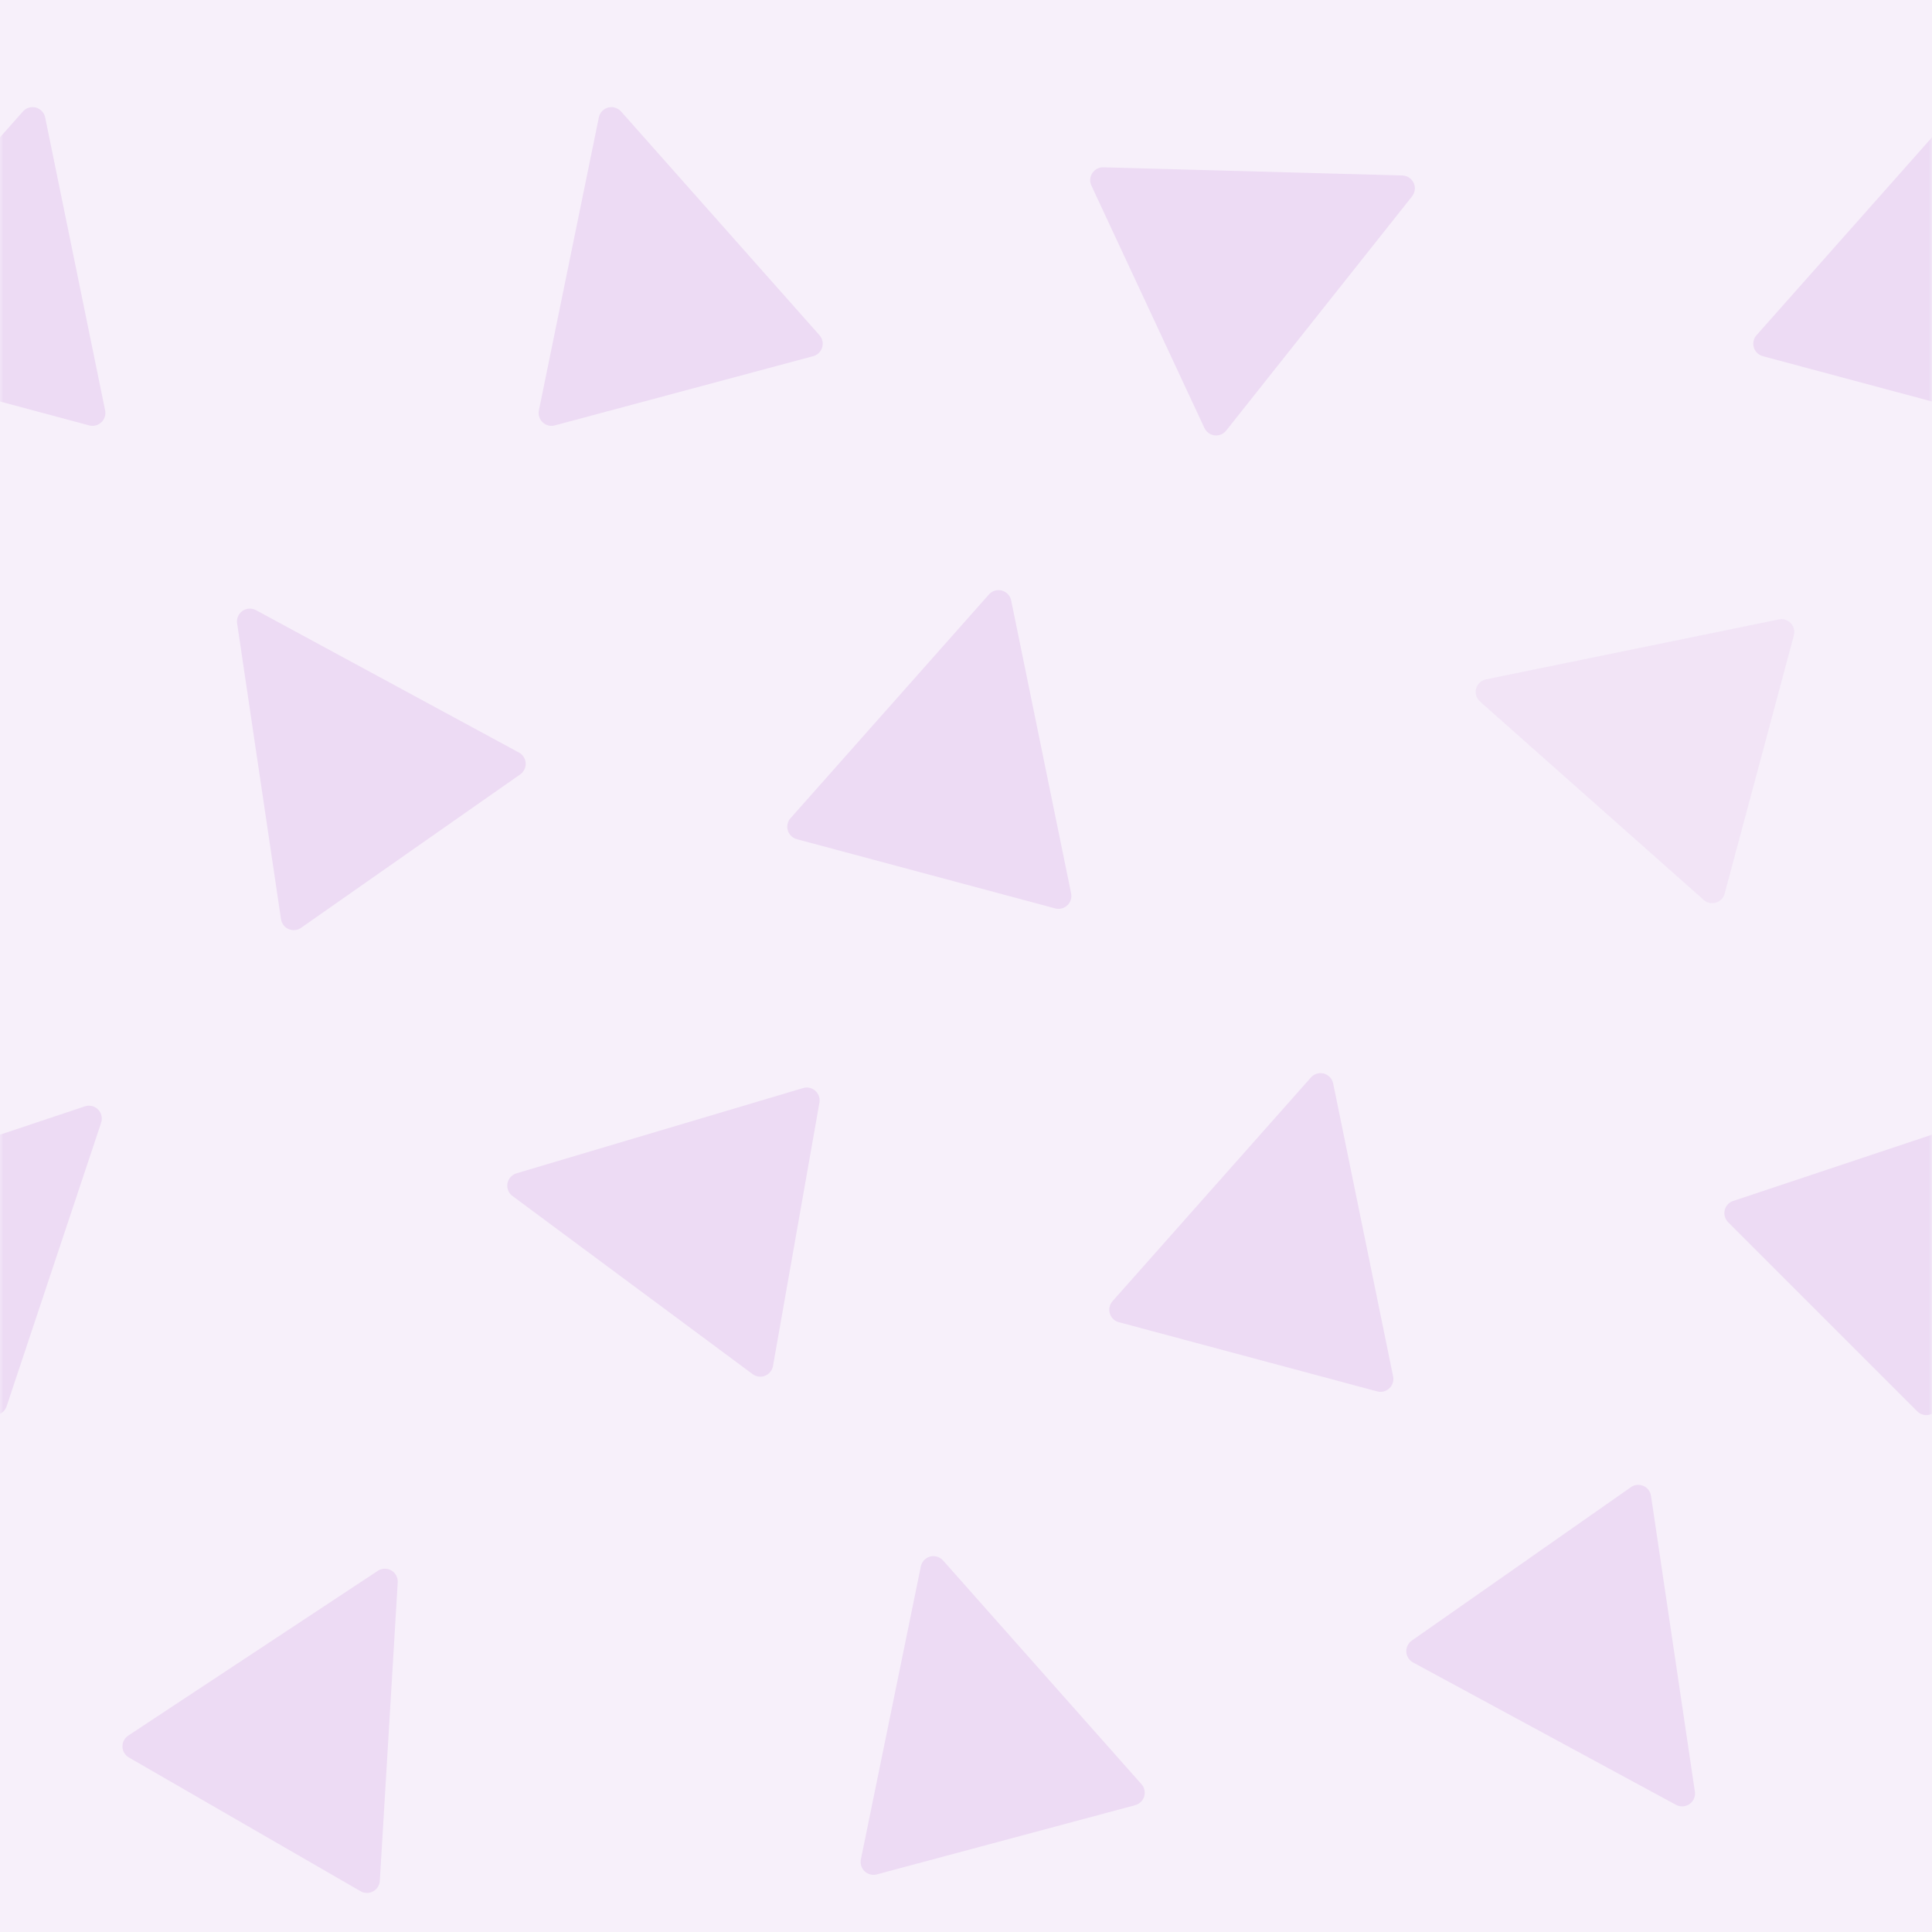 <?xml version="1.0" encoding="UTF-8"?>
<svg width="300px" height="300px" viewBox="0 0 300 300" version="1.1" xmlns="http://www.w3.org/2000/svg" xmlns:xlink="http://www.w3.org/1999/xlink">
    <rect x="0" y="0" width="300" height="300" fill="#333333" stroke="none"/>
    <!-- Generator: Sketch 49 (51002) - http://www.bohemiancoding.com/sketch -->
    <title>triangles_purple_svg</title>
    <desc>Created with Sketch.</desc>
    <defs>
        <rect id="path-1" x="0" y="0" width="300" height="300"></rect>
    </defs>
    <g id="triangles_purple_svg" stroke="none" stroke-width="1" fill="none" fill-rule="evenodd">
        <g>
            <mask id="mask-2" fill="white">
                <use xlink:href="#path-1"></use>
            </mask>
            <use id="Mask" fill="#F7F0FA" xlink:href="#path-1"></use>
            <path d="M0,62.347 L0,21.323 L3.558,17.311 C4.291,16.484 5.555,16.408 6.381,17.141 C6.705,17.428 6.927,17.813 7.014,18.237 L16.322,63.724 C16.543,64.806 15.846,65.862 14.763,66.084 C14.459,66.146 14.145,66.137 13.845,66.056 L-1.77635684e-15,62.347 Z" id="1" fill="#EDDBF4" mask="url(#mask-2)"></path>
            <path d="M101.789,17.078 L122.553,58.606 C123.047,59.594 122.646,60.795 121.658,61.289 C121.381,61.428 121.074,61.5 120.764,61.5 L79.236,61.5 C78.131,61.5 77.236,60.605 77.236,59.5 C77.236,59.19 77.308,58.883 77.447,58.606 L98.211,17.078 C98.705,16.09 99.906,15.689 100.894,16.183 C101.281,16.377 101.595,16.691 101.789,17.078 Z" id="2" fill="#EDDBF4" mask="url(#mask-2)" transform="translate(100, 37.5) rotate(-15) translate(-100, -37.5) "></path>
            <path d="M201.789,17.078 L222.553,58.606 C223.047,59.594 222.646,60.795 221.658,61.289 C221.381,61.428 221.074,61.5 220.764,61.5 L179.236,61.5 C178.131,61.5 177.236,60.605 177.236,59.5 C177.236,59.19 177.308,58.883 177.447,58.606 L198.211,17.078 C198.705,16.09 199.906,15.689 200.894,16.183 C201.281,16.377 201.595,16.691 201.789,17.078 Z" id="3" fill="#EDDBF4" mask="url(#mask-2)" transform="translate(200, 37.5) rotate(65) translate(-200, -37.5) "></path>
            <path d="M300,62.347 L273.732,55.308 C272.665,55.022 272.032,53.926 272.318,52.859 C272.398,52.559 272.547,52.282 272.753,52.049 L300,21.323 L300,62.347 Z" id="4" fill="#EDDBF4" mask="url(#mask-2)"></path>
            <path d="M51.789,92.078 L72.553,133.606 C73.047,134.594 72.646,135.795 71.658,136.289 C71.381,136.428 71.074,136.5 70.764,136.5 L29.236,136.5 C28.131,136.5 27.236,135.605 27.236,134.5 C27.236,134.19 27.308,133.883 27.447,133.606 L48.211,92.078 C48.705,91.09 49.906,90.689 50.894,91.183 C51.281,91.377 51.595,91.691 51.789,92.078 Z" id="5" fill="#EDDBF4" mask="url(#mask-2)" transform="translate(50, 112.5) rotate(-35) translate(-50, -112.5) "></path>
            <path d="M151.789,92.078 L172.553,133.606 C173.047,134.594 172.646,135.795 171.658,136.289 C171.381,136.428 171.074,136.5 170.764,136.5 L129.236,136.5 C128.131,136.5 127.236,135.605 127.236,134.5 C127.236,134.19 127.308,133.883 127.447,133.606 L148.211,92.078 C148.705,91.09 149.906,90.689 150.894,91.183 C151.281,91.377 151.595,91.691 151.789,92.078 Z" id="6" fill="#EDDBF4" mask="url(#mask-2)" transform="translate(150, 112.5) rotate(15) translate(-150, -112.5) "></path>
            <path d="M251.789,92.078 L272.553,133.606 C273.047,134.594 272.646,135.795 271.658,136.289 C271.381,136.428 271.074,136.5 270.764,136.5 L229.236,136.5 C228.131,136.5 227.236,135.605 227.236,134.5 C227.236,134.19 227.308,133.883 227.447,133.606 L248.211,92.078 C248.705,91.09 249.906,90.689 250.894,91.183 C251.281,91.377 251.595,91.691 251.789,92.078 Z" id="7" fill="#EDDBF4" opacity="0.7" mask="url(#mask-2)" transform="translate(250, 112.5) rotate(-75) translate(-250, -112.5) "></path>
            <path d="M0,219.538 L0,176.186 L13.176,171.794 C14.224,171.445 15.356,172.011 15.706,173.059 C15.842,173.47 15.842,173.914 15.706,174.324 L1.023,218.371 C0.846,218.903 0.467,219.311 8.24340596e-15,219.538 Z" id="8" fill="#EDDBF4" mask="url(#mask-2)"></path>
            <path d="M101.789,167.078 L122.553,208.606 C123.047,209.594 122.646,210.795 121.658,211.289 C121.381,211.428 121.074,211.5 120.764,211.5 L79.236,211.5 C78.131,211.5 77.236,210.605 77.236,209.5 C77.236,209.19 77.308,208.883 77.447,208.606 L98.211,167.078 C98.705,166.09 99.906,165.689 100.894,166.183 C101.281,166.377 101.595,166.691 101.789,167.078 Z" id="9" fill="#EDDBF4" mask="url(#mask-2)" transform="translate(100, 187.5) rotate(-80) translate(-100, -187.5) "></path>
            <path d="M201.789,167.078 L222.553,208.606 C223.047,209.594 222.646,210.795 221.658,211.289 C221.381,211.428 221.074,211.5 220.764,211.5 L179.236,211.5 C178.131,211.5 177.236,210.605 177.236,209.5 C177.236,209.19 177.308,208.883 177.447,208.606 L198.211,167.078 C198.705,166.09 199.906,165.689 200.894,166.183 C201.281,166.377 201.595,166.691 201.789,167.078 Z" id="10" fill="#EDDBF4" mask="url(#mask-2)" transform="translate(200, 187.5) rotate(15) translate(-200, -187.5) "></path>
            <path d="M300,176.186 L300,219.538 C299.546,219.758 299.01,219.808 298.494,219.636 C298.199,219.538 297.931,219.372 297.712,219.153 L268.347,189.788 C267.566,189.007 267.566,187.741 268.347,186.96 C268.567,186.74 268.834,186.575 269.129,186.477 L300,176.186 Z" id="11" fill="#EDDBF4" mask="url(#mask-2)"></path>
            <path d="M51.789,242.078 L72.553,283.606 C73.047,284.594 72.646,285.795 71.658,286.289 C71.381,286.428 71.074,286.5 70.764,286.5 L29.236,286.5 C28.131,286.5 27.236,285.605 27.236,284.5 C27.236,284.19 27.308,283.883 27.447,283.606 L48.211,242.078 C48.705,241.09 49.906,240.689 50.894,241.183 C51.281,241.377 51.595,241.691 51.789,242.078 Z" id="12" fill="#EDDBF4" mask="url(#mask-2)" transform="translate(50, 262.5) rotate(30) translate(-50, -262.5) "></path>
            <path d="M151.789,242.078 L172.553,283.606 C173.047,284.594 172.646,285.795 171.658,286.289 C171.381,286.428 171.074,286.5 170.764,286.5 L129.236,286.5 C128.131,286.5 127.236,285.605 127.236,284.5 C127.236,284.19 127.308,283.883 127.447,283.606 L148.211,242.078 C148.705,241.09 149.906,240.689 150.894,241.183 C151.281,241.377 151.595,241.691 151.789,242.078 Z" id="13" fill="#EDDBF4" mask="url(#mask-2)" transform="translate(150, 262.5) rotate(-15) translate(-150, -262.5) "></path>
            <path d="M251.789,242.078 L272.553,283.606 C273.047,284.594 272.646,285.795 271.658,286.289 C271.381,286.428 271.074,286.5 270.764,286.5 L229.236,286.5 C228.131,286.5 227.236,285.605 227.236,284.5 C227.236,284.19 227.308,283.883 227.447,283.606 L248.211,242.078 C248.705,241.09 249.906,240.689 250.894,241.183 C251.281,241.377 251.595,241.691 251.789,242.078 Z" id="14" fill="#EDDBF4" mask="url(#mask-2)" transform="translate(250, 262.5) rotate(145) translate(-250, -262.5) "></path>
        </g>
    </g>
</svg>